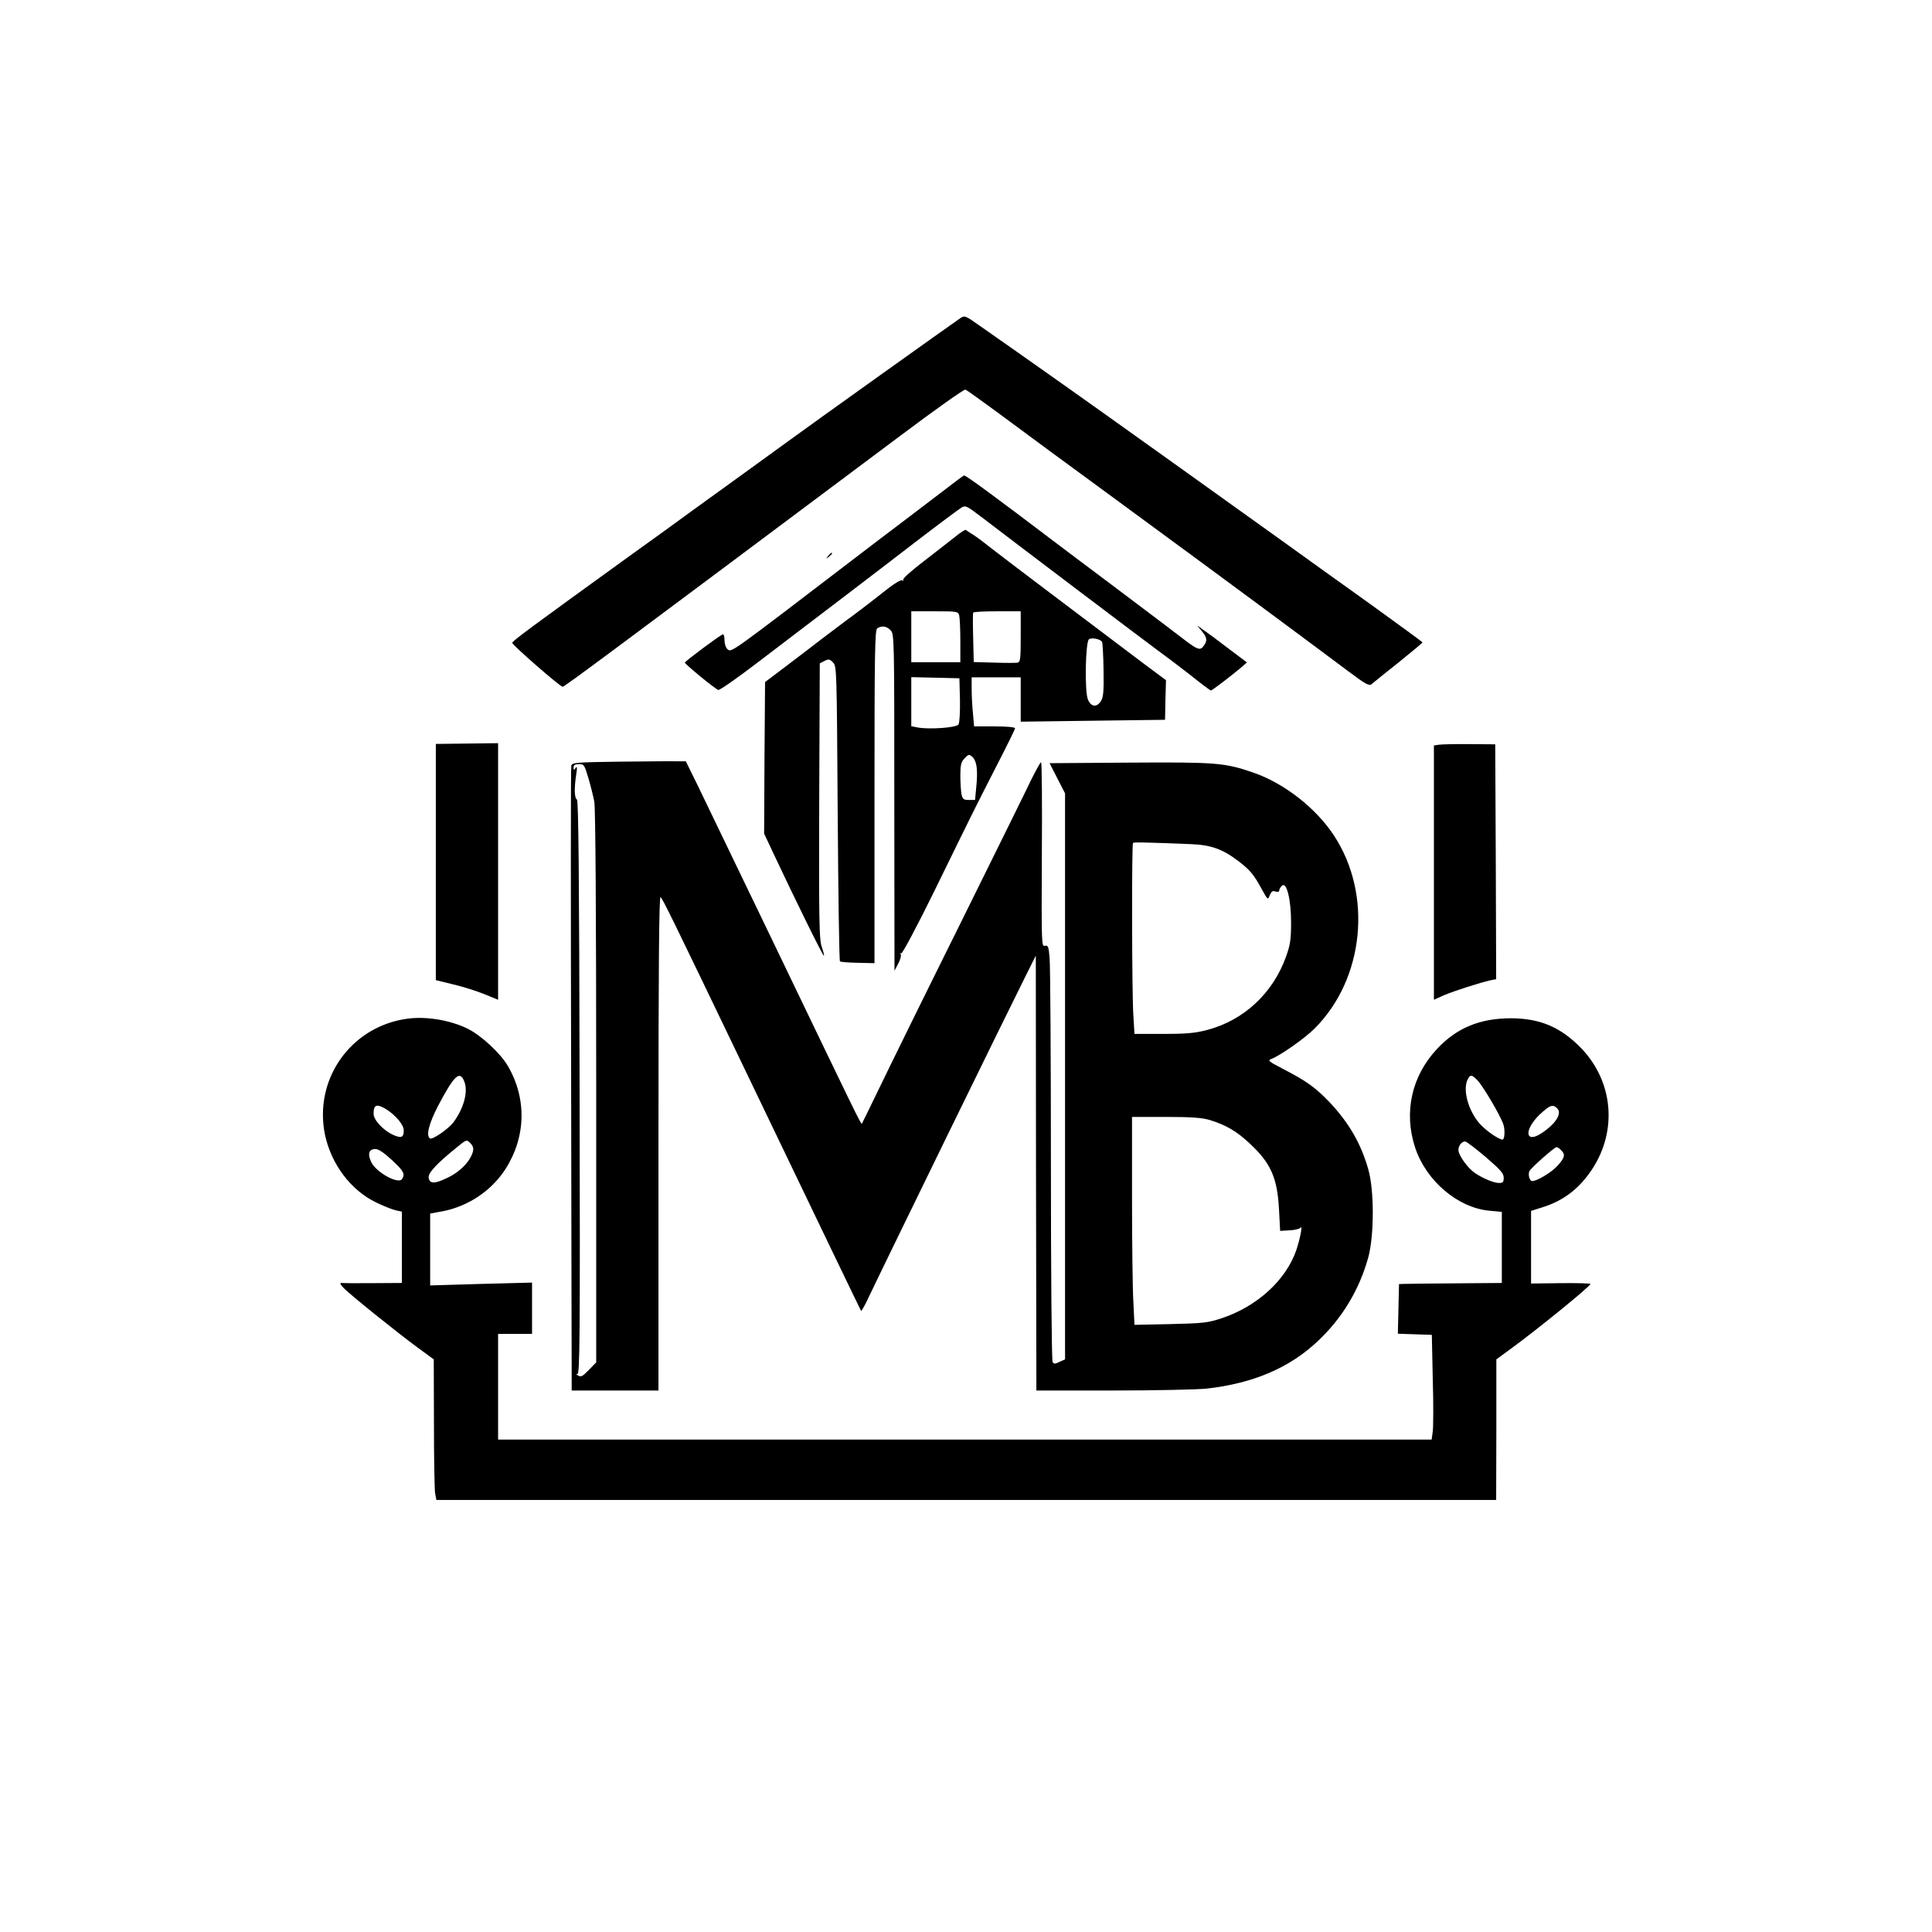<?xml version="1.0" standalone="no"?>
<!DOCTYPE svg PUBLIC "-//W3C//DTD SVG 20010904//EN"
 "http://www.w3.org/TR/2001/REC-SVG-20010904/DTD/svg10.dtd">
<svg version="1.0" xmlns="http://www.w3.org/2000/svg"
 width="1024pt" height="1024pt" viewBox="0 0 1024 1024"
 preserveAspectRatio="xMidYMid meet">

<g transform="translate(0,1024) scale(0.1,-0.1)"
fill="#000000" stroke="none">
<path d="M5089 8553 c-47 -32 -777 -553 -919 -657 -80 -58 -188 -136 -240
-174 -52 -38 -162 -117 -245 -177 -82 -60 -235 -171 -340 -246 -537 -388 -630
-457 -630 -466 0 -12 254 -233 267 -233 10 0 228 162 1788 1329 184 138 340
249 347 246 6 -2 83 -57 170 -121 87 -65 410 -303 719 -529 522 -383 873 -643
1139 -842 93 -70 112 -80 125 -69 8 7 72 59 143 115 70 57 127 104 127 106 0
2 -125 93 -277 203 -153 109 -345 247 -428 307 -203 146 -1021 731 -1170 836
-162 115 -383 270 -476 335 -74 52 -76 53 -100 37z"/>
<path d="M4998 7637 c-59 -45 -155 -118 -213 -162 -58 -44 -171 -129 -250
-190 -683 -522 -657 -504 -680 -485 -8 7 -15 28 -15 47 0 19 -4 33 -9 31 -18
-7 -201 -143 -201 -150 0 -8 158 -138 177 -145 6 -3 102 64 213 149 398 303
619 471 833 636 120 92 229 173 242 181 23 14 28 11 121 -60 151 -116 894
-678 943 -713 24 -17 91 -68 149 -113 57 -46 107 -83 110 -83 6 0 108 78 159
121 l32 28 -97 73 c-53 41 -113 85 -132 98 l-35 25 27 -33 c27 -32 28 -50 5
-79 -16 -21 -32 -15 -94 32 -32 25 -191 145 -353 267 -162 122 -311 233 -330
248 -320 243 -479 360 -490 360 -3 0 -53 -37 -112 -83z"/>
<path d="M5064 7396 c-28 -22 -103 -81 -167 -130 -64 -49 -114 -93 -110 -99 3
-6 1 -7 -5 -3 -7 4 -41 -16 -79 -46 -105 -83 -182 -141 -213 -163 -15 -11 -72
-54 -126 -95 -53 -41 -145 -111 -203 -155 l-106 -80 -3 -401 -2 -402 53 -113
c108 -230 260 -539 264 -535 2 2 -3 24 -12 49 -13 39 -15 139 -13 773 l3 728
25 13 c22 11 28 10 45 -8 20 -19 20 -36 25 -798 3 -429 8 -782 12 -786 3 -4
46 -7 95 -8 l88 -2 0 883 c0 774 2 884 15 892 24 15 48 12 70 -10 20 -20 20
-34 20 -912 l1 -893 20 38 c11 21 17 43 13 49 -4 6 -3 8 3 5 5 -3 84 144 178
336 214 437 204 417 323 650 56 108 102 202 102 207 0 6 -43 10 -109 10 l-108
0 -6 68 c-4 37 -7 95 -7 130 l0 62 130 0 130 0 0 -117 0 -118 382 5 383 5 2
105 3 105 -113 84 c-300 226 -769 580 -827 626 -36 29 -76 58 -90 66 -14 8
-27 17 -30 20 -3 4 -28 -12 -56 -35z m20 -418 c3 -13 6 -74 6 -135 l0 -113
-130 0 -130 0 0 135 0 135 124 0 c120 0 124 -1 130 -22z m326 -112 c0 -116 -2
-135 -16 -138 -9 -2 -65 -2 -125 0 l-108 3 -3 127 c-2 70 -2 130 0 135 2 4 59
7 128 7 l124 0 0 -134z m431 -28 c3 -5 7 -73 8 -150 2 -113 -1 -144 -14 -164
-22 -35 -53 -31 -69 9 -18 43 -13 307 6 319 15 10 60 1 69 -14z m-753 -308 c1
-63 -2 -122 -8 -130 -10 -17 -154 -27 -215 -16 l-35 7 0 130 0 130 128 -3 127
-3 3 -115z m68 -304 c21 -22 27 -67 19 -151 l-7 -75 -33 0 c-28 0 -33 4 -39
31 -3 17 -6 62 -6 98 0 54 4 72 20 89 24 26 27 26 46 8z"/>
<path d="M4389 7293 c-13 -16 -12 -17 4 -4 9 7 17 15 17 17 0 8 -8 3 -21 -13z"/>
<path d="M2310 5671 l0 -626 94 -23 c52 -12 126 -36 165 -52 l71 -29 0 680 0
680 -165 -2 -165 -2 0 -626z"/>
<path d="M7628 6293 l-28 -4 0 -674 0 -674 53 24 c52 22 191 67 250 80 l27 5
-2 623 -3 622 -135 1 c-74 1 -147 -1 -162 -3z"/>
<path d="M3279 6203 c-224 -3 -247 -5 -251 -21 -3 -9 -3 -721 -1 -1582 1 -861
3 -1602 3 -1647 l0 -83 230 0 230 0 0 1311 c0 926 3 1308 11 1304 11 -8 61
-110 414 -845 461 -960 646 -1344 649 -1348 2 -1 14 19 27 45 121 254 752
1545 849 1738 l50 100 1 -1120 c1 -616 2 -1135 2 -1152 l0 -33 406 0 c223 0
447 5 496 10 249 28 442 111 592 254 128 121 218 271 265 441 32 118 32 357 0
468 -39 137 -103 247 -206 356 -73 76 -121 111 -241 173 -84 44 -88 47 -65 56
48 19 176 109 228 161 263 263 308 710 102 1023 -95 145 -264 277 -427 333
-151 52 -194 56 -654 53 l-426 -3 41 -80 41 -80 0 -1500 0 -1500 -29 -13 c-24
-12 -30 -12 -37 -1 -5 8 -9 478 -9 1044 0 567 -3 1061 -7 1098 -5 61 -8 68
-25 64 -18 -5 -18 10 -16 484 2 269 0 489 -4 489 -4 0 -27 -42 -52 -92 -24
-51 -196 -399 -381 -773 -186 -374 -377 -763 -425 -863 -49 -101 -90 -185 -92
-188 -5 -4 -28 44 -481 986 -184 382 -361 749 -393 815 l-59 120 -55 0 c-30 1
-166 -1 -301 -2z m-161 -85 c12 -40 26 -97 32 -127 6 -34 10 -575 10 -1513 l0
-1459 -39 -40 c-34 -35 -42 -39 -58 -29 -10 6 -12 10 -3 7 13 -4 15 168 12
1516 -2 1134 -6 1523 -14 1529 -14 8 -15 60 -4 133 6 36 5 46 -3 35 -9 -13
-11 -13 -11 3 0 12 8 17 29 17 26 0 29 -4 49 -72z m3192 -352 c108 -4 170 -26
255 -91 61 -47 81 -71 122 -147 33 -59 33 -59 43 -33 8 20 15 25 30 20 12 -4
20 -2 20 5 0 6 6 18 14 25 25 25 49 -72 49 -195 0 -87 -4 -117 -26 -178 -69
-196 -226 -342 -423 -392 -60 -16 -111 -20 -229 -20 l-152 0 -6 98 c-8 115 -9
906 -2 914 5 5 49 4 305 -6z m101 -1462 c85 -26 143 -59 213 -125 112 -104
146 -182 155 -349 l6 -114 50 3 c27 1 54 8 58 14 13 18 -3 -62 -23 -121 -56
-159 -208 -297 -395 -359 -73 -24 -97 -27 -271 -31 l-191 -4 -6 123 c-4 67 -7
315 -7 551 l0 428 178 0 c135 0 192 -4 233 -16z"/>
<path d="M2154 4840 c-297 -43 -493 -323 -431 -617 34 -155 136 -291 270 -356
39 -19 87 -38 105 -42 l32 -7 0 -189 0 -189 -152 -1 c-84 -1 -160 0 -168 1
-10 1 -7 -7 10 -25 30 -33 284 -237 397 -320 l82 -60 1 -335 c0 -184 3 -352 6
-373 l7 -37 2808 0 2809 0 1 373 0 372 82 60 c143 105 417 328 417 340 0 3
-71 5 -157 4 l-158 -2 0 193 0 192 57 18 c115 35 200 101 268 205 133 204 110
461 -57 637 -109 113 -218 160 -373 161 -165 0 -288 -50 -393 -162 -136 -145
-178 -338 -116 -525 59 -176 226 -317 392 -333 l67 -6 0 -188 0 -189 -247 -2
c-137 -1 -259 -2 -273 -3 l-25 -1 -3 -131 -3 -132 90 -3 90 -3 5 -235 c4 -129
3 -254 0 -277 l-6 -43 -2474 0 -2474 0 0 280 0 280 90 0 90 0 0 136 0 136
-270 -7 -270 -8 0 191 0 190 66 12 c135 26 258 108 332 222 110 171 115 374
14 548 -41 69 -141 162 -214 198 -94 46 -222 67 -324 52z m306 -330 c23 -54
-1 -143 -57 -219 -28 -36 -111 -93 -124 -85 -22 14 -6 78 42 171 86 163 115
191 139 133z m5372 3 c31 -34 120 -185 136 -232 10 -29 7 -81 -4 -81 -21 0
-89 48 -122 85 -61 70 -91 182 -62 236 14 25 21 24 52 -8z m-5787 -151 c52
-32 95 -84 95 -113 0 -37 -12 -43 -52 -26 -54 23 -108 80 -108 114 0 48 16 54
65 25z m6209 3 c26 -27 -8 -81 -83 -131 -88 -58 -95 17 -10 99 54 50 69 56 93
32z m-5747 -227 c-13 -51 -65 -106 -130 -138 -73 -36 -100 -36 -105 -2 -4 25
45 77 152 163 49 40 49 40 69 20 13 -13 18 -27 14 -43z m5367 -30 c79 -68 96
-87 96 -110 0 -23 -4 -28 -25 -28 -27 0 -85 24 -128 53 -38 26 -87 94 -87 122
0 23 17 45 36 45 6 0 55 -37 108 -82z m400 36 c24 -23 20 -40 -19 -83 -32 -35
-108 -81 -134 -81 -14 0 -24 37 -14 54 11 19 132 126 143 126 5 0 16 -7 24
-16z m-6196 -53 c62 -58 70 -73 53 -100 -19 -30 -137 35 -163 89 -21 43 -13
70 21 70 18 0 45 -19 89 -59z"/>
</g>
</svg>
